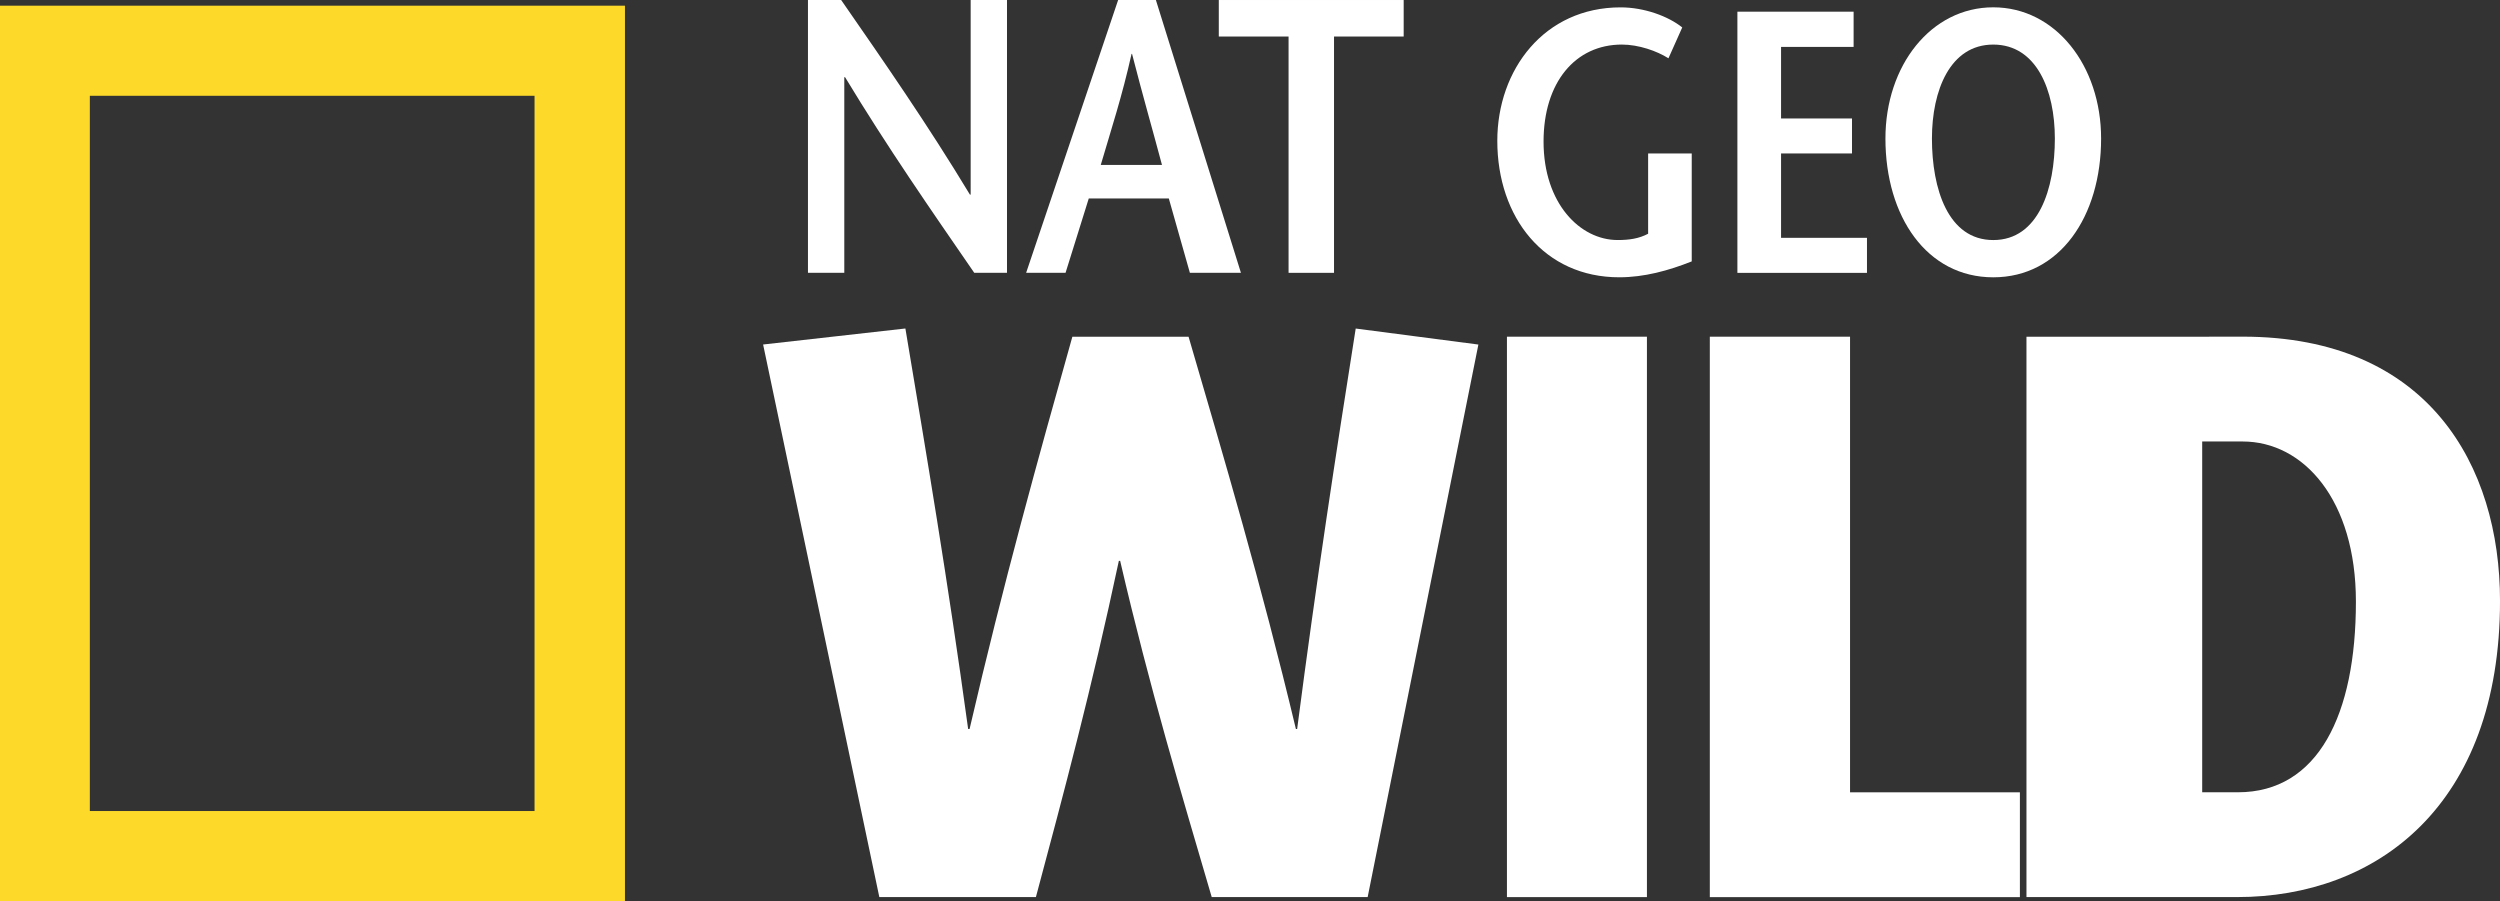 <?xml version="1.0" encoding="UTF-8" standalone="no"?>
<!-- Created with Inkscape (http://www.inkscape.org/) -->
<svg xmlns:rdf="http://www.w3.org/1999/02/22-rdf-syntax-ns#" xmlns="http://www.w3.org/2000/svg" height="216.3" width="600" version="1.1" xmlns:cc="http://creativecommons.org/ns#" xmlns:dc="http://purl.org/dc/elements/1.1/">
 <rect width="100%" height="100%" fill="#333333" stroke="none"/>
 <g fill-rule="nonzero" transform="translate(43.986,15.857)">
  <path d="m173.31,62.992c5.055,30.196,10.139,60.185,15.061,96.117h0.34c8.159-35.178,16.421-64.798,24.669-94.15h27.89c8.573,29.354,17.352,58.974,25.762,94.15h0.296c4.671-35.931,9.282-65.92,14.056-96.117l29.443,3.843-26.575,132.61h-37.424c-7.316-24.964-14.825-49.943-21.978-80.7h-0.31c-6.533,30.758-13.229,55.737-19.909,80.7h-37.578l-27.892-132.62,34.14-3.843z" fill="#FFF"/>
  <path d="m317.68,64.949,33.596,0,0,134.5-33.596,0,0-134.5z" fill="#FFF"/>
  <path d="m366.37,64.949,33.654,0,0,109.35,40.764,0,0,25.156-74.419,0,0-134.5z" fill="#FFF"/>
  <path d="m484.54,174.29,8.573,0c19.274,0,28.319-18.653,28.319-45.76,0-24.373-12.534-38.428-27.181-38.428h-9.711v84.188zm9.711-109.35c44.578,0,61.767,30.921,61.767,63.408,0,49.204-29.649,71.094-63.053,71.094h-50.599v-134.49h43.307z" fill="#FFF"/>
  <path d="m197.7,49.622-7.863,0c-10.36-15.047-20.78-30.034-31-46.943h-0.192v46.943h-8.72v-65.477h7.967c10.391,14.987,20.722,29.857,30.905,46.706h0.177v-46.706h8.72v65.477z" fill="#FFF"/>
  <path d="m234.89,23.724c-2.291-8.602-4.597-16.554-7.183-26.649h-0.118c-2.247,10.095-4.863,18.047-7.39,26.649h14.692zm-1.463-39.581,20.412,65.477-12.252,0-5.055-17.84-19.214,0-5.572,17.84-9.459,0,22.082-65.477,9.06,0z" fill="#FFF"/>
  <path d="m265.27,49.622,0-56.712-16.746,0,0-8.765,44.371,0,0,8.765-16.717,0,0,56.712-10.908,0z" fill="#FFF"/>
  <path d="m362.03,20.971,0,25.91c-5.587,2.217-11.41,3.813-17.397,3.813-17.958,0-29.265-14.308-29.265-32.753,0-17.101,11.292-32.029,29.591-32.029,5.676,0,11.44,2.128,14.795,4.818l-3.311,7.405c-2.793-1.774-7.183-3.296-11.174-3.296-11.159,0-18.801,9.046-18.801,23.293,0,14.854,8.78,23.619,17.781,23.619,2.793,0,5.099-0.34,7.316-1.508v-19.274h10.465z" fill="#FFF"/>
  <path d="m400.88-4.598-17.411,0,0,17.175,17.026,0,0,8.395-17.026,0,0,20.249,20.619,0,0,8.41-31.098,0,0-62.684,27.89,0,0,8.454z" fill="#FFF"/>
  <path d="m449.18,17.397c0-11.558-4.375-22.555-14.78-22.555-10.361,0-14.721,10.997-14.721,22.555,0,12.002,3.828,24.358,14.721,24.358,10.923,0,14.78-12.357,14.78-24.358m-40.661,0c0-17.544,10.952-31.497,25.881-31.497,14.898,0,25.881,13.953,25.881,31.497,0,18.711-9.932,33.301-25.881,33.301-15.948,0-25.881-14.588-25.881-33.301" fill="#FFF"/>
  <path d="m84.304,7.132-106.73,0,0,171.66,106.73,0,0-171.66zm-128.29-21.623,149.99,0,0,214.93-149.99,0,0-214.93z" fill="#fdda2a"/>
 </g>
</svg>
